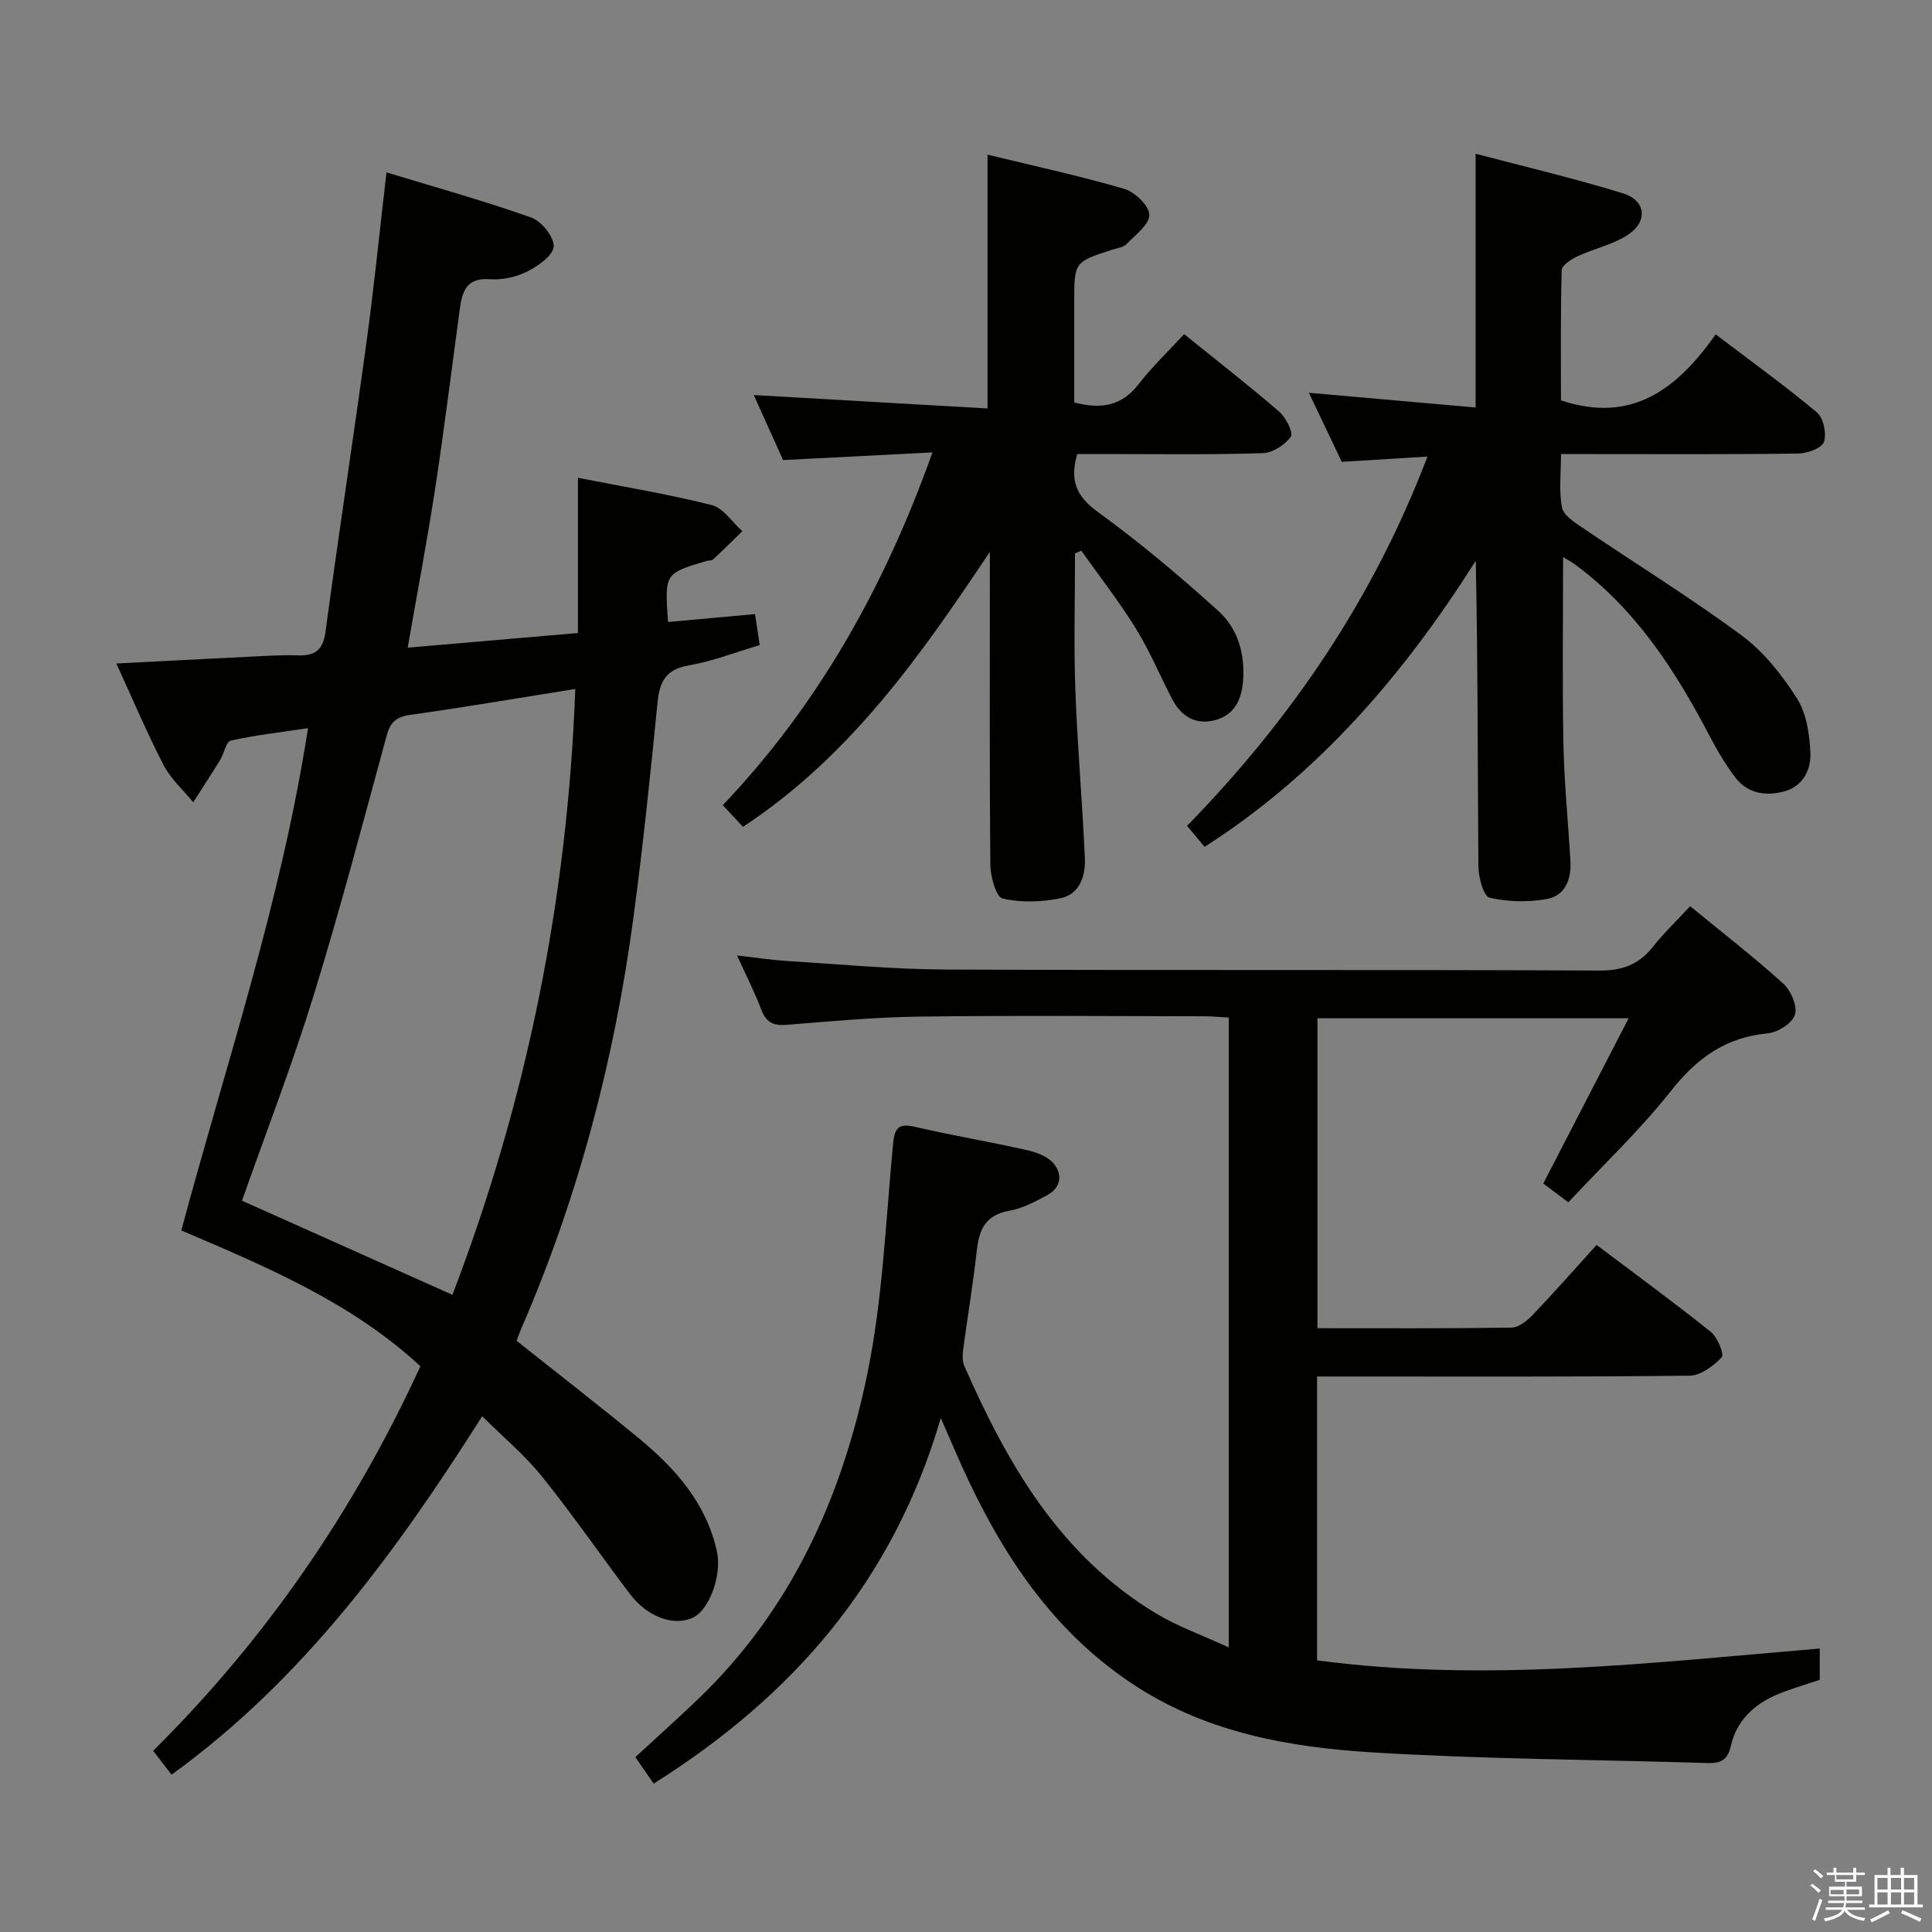 <svg enable-background="new 0 0 400 400" viewBox="0 0 400 400" xmlns="http://www.w3.org/2000/svg"><rect x="0" y="0" width="400" height="400" fill="#808080" stroke="none"/><path d="m374.8 390.4.4-.4c.7.5 1.3 1 1.8 1.4l-.5.5c-.5-.6-1.1-1.1-1.7-1.5zm1 7.3-.6-.3c.5-1.4 1.1-2.8 1.5-4.3.2.1.4.2.6.3-.5 1.3-1 2.8-1.5 4.3zm-.4-10.3.4-.4c.4.3 1 .8 1.7 1.4l-.5.5c-.4-.5-1-1-1.6-1.5zm2.5.3h1.7v-1h.6v1h3.5v-1h.6v1h1.8v.5h-1.8v1.4h-2v1h3.2v2h-3.2v.9h3.3v.5h-3.4c0 .3-.1.6-.1.9h4v.5h-3.7c.7.9 1.9 1.5 3.8 1.7-.1.2-.2.4-.3.6-2.1-.4-3.5-1.1-4-2.1-.4 1-1.8 1.7-4 2.2-.1-.2-.2-.4-.3-.6 2.1-.4 3.4-1 3.8-1.8h-3.4v-.5h3.6c.1-.3.1-.6.2-.9h-3.3v-.5h3.4c0-.3 0-.6 0-.9h-3.2v-2h3.3v-1h-2.1v-1.4h-1.7v-.5zm1.1 3.5v1h2.7c0-.3 0-.4 0-.4 0-.2 0-.2 0-.2 0-.1 0-.2 0-.3h-2.7zm1.2-3v.9h3.5v-.9zm4.7 3h-2.6v.6.4h2.6z" fill="#fbfafc"/><path d="m393.6 386.7h.6v1.5h2.8v6.1h1.1v.6h-11.1v-.6h1.1v-6.1h2.7v-1.5h.6v1.5h2.1v-1.5zm-2.7 8.8.4.6c-1.2.6-2.5 1.3-3.8 1.9-.1-.2-.2-.4-.3-.6 1.2-.6 2.5-1.2 3.7-1.9zm-2.2-6.7v2.4h2.1v-2.4zm0 3v2.5h2.1v-2.5zm2.8-3v2.4h2.1v-2.4zm0 3v2.5h2.1v-2.5zm6 6.1c-1.4-.7-2.7-1.3-3.9-1.8l.3-.6c1.5.6 2.7 1.2 3.9 1.7zm-1.2-9.1h-2.1v2.4h2.1zm-2.1 3v2.5h2.1v-2.5z" fill="#fbfafc"/><g fill="#010100"><path d="m194.78 293.59c-9.95 34.06-30.85 57.66-59.44 75.69-1.32-1.9-2.5-3.61-3.8-5.48 4.47-4.13 8.79-7.99 12.97-12 19.34-18.51 29.85-41.91 35.09-67.5 3.18-15.53 3.78-31.61 5.3-47.46.32-3.37 1.17-4.33 4.58-3.53 7.58 1.76 15.28 3.05 22.88 4.75 2.02.45 4.39 1.26 5.67 2.71 2.02 2.29 1.71 5.1-1.26 6.7-2.47 1.33-5.08 2.73-7.79 3.2-4.83.84-6.25 3.77-6.73 8.12-.77 6.92-1.93 13.8-2.85 20.7-.15 1.1-.15 2.4.28 3.38 8.95 20.38 19.89 39.28 39.69 51.19 4.47 2.69 9.49 4.46 15.03 7.02 0-44.07 0-86.94 0-130.4-1.63-.09-3.39-.27-5.15-.27-19.66-.02-39.33-.19-58.99.07-9.13.12-18.26.96-27.37 1.7-2.77.23-4.27-.5-5.27-3.14-1.34-3.55-3.08-6.95-5.02-11.22 3.87.44 7.04.93 10.24 1.13 10.95.68 21.9 1.73 32.85 1.78 45.16.2 90.32 0 135.48.21 4.82.02 8.18-1.28 11.08-4.95 2.24-2.84 4.89-5.36 7.68-8.37 6.54 5.37 13.11 10.46 19.26 16.01 1.59 1.44 2.98 4.65 2.44 6.45-.52 1.74-3.54 3.67-5.61 3.86-8.73.8-14.72 5.14-20.08 11.94-6.35 8.05-13.88 15.17-21.23 23.04-2.31-1.72-3.97-2.97-5.19-3.88 5.82-11.28 11.5-22.28 17.67-34.22-22.38 0-43.22 0-64.43 0v64.17c13.57 0 26.87.08 40.17-.12 1.49-.02 3.24-1.41 4.39-2.62 4.46-4.67 8.73-9.53 13.24-14.5 8.06 6.08 15.98 11.87 23.64 18 1.39 1.11 2.82 4.66 2.27 5.24-1.7 1.81-4.33 3.8-6.63 3.83-23.83.27-47.66.17-71.49.17-1.8 0-3.6 0-5.67 0v58.77c34.81 4.63 69.29.48 104.08-2.45v6.48c-2.42.8-4.93 1.57-7.4 2.47-5.46 1.99-9.68 5.38-11.02 11.26-.67 2.95-2.17 3.59-4.9 3.5-23.11-.73-46.27-.79-69.34-2.21-16.92-1.04-33.66-3.98-48.46-13.42-17.57-11.2-28.34-27.73-36.67-46.22-1.18-2.63-2.32-5.31-4.19-9.58z"/><path d="m35.52 367.43c-1.47-1.92-2.48-3.22-3.81-4.95 23.28-23.07 41.55-49.6 55.33-79.61-14.17-13.13-31.61-20.49-49.5-28.12 9.22-34.37 20.65-67.99 26.23-103.99-5.68.85-10.9 1.44-16 2.58-.97.22-1.37 2.66-2.18 3.98-1.81 2.96-3.72 5.86-5.59 8.78-2.08-2.55-4.66-4.85-6.14-7.71-3.49-6.76-6.45-13.79-9.77-21.02 9.42-.48 18.45-.96 27.48-1.4 3.33-.16 6.67-.4 9.99-.28 3.55.13 5.3-.98 5.82-4.83 2.71-20.08 5.78-40.1 8.52-60.18 1.55-11.34 2.69-22.74 4.12-34.99 10.27 3.13 20.25 5.9 29.97 9.35 2.12.75 4.76 4.03 4.64 6-.11 1.88-3.26 4.05-5.52 5.19-2.28 1.15-5.17 1.77-7.71 1.58-4.96-.36-5.73 2.68-6.23 6.34-1.67 12.34-3.2 24.71-5.08 37.02-1.65 10.78-3.69 21.5-5.68 32.92 11.72-1.01 23.26-2 35.25-3.03 0-10.75 0-21.17 0-32.14 9.63 1.9 18.75 3.39 27.68 5.65 2.42.61 4.25 3.54 6.35 5.41-2.01 1.95-3.99 3.93-6.04 5.83-.32.29-.96.21-1.44.35-8.61 2.56-8.61 2.56-7.9 12.62 5.84-.53 11.69-1.06 18.01-1.64.32 2.15.63 4.19.97 6.42-5.11 1.51-9.78 3.36-14.63 4.19-4.66.8-6.08 3.21-6.51 7.56-1.48 14.87-3.01 29.75-4.99 44.56-3.93 29.41-11.4 57.9-23.23 85.18-.32.74-.58 1.52-.98 2.54 8.51 6.77 17.05 13.38 25.37 20.24 7.55 6.23 13.9 13.4 16.11 23.37 1.06 4.8-1.5 12.01-4.91 13.68-3.88 1.9-9.41-.01-13.06-4.82-6.13-8.07-11.87-16.45-18.23-24.34-3.61-4.49-8.12-8.25-12.4-12.51-17.72 27.96-36.89 54.36-64.31 74.22zm14.58-118.84c14.61 6.53 28.92 12.93 43.57 19.49 15.36-40.13 23.82-81.74 25.44-125.44-11.94 1.9-23.05 3.81-34.21 5.37-3 .42-4.14 1.64-4.9 4.47-4.87 17.91-9.59 35.87-15.06 53.6-4.39 14.24-9.79 28.17-14.84 42.51z"/><path d="m295.54 94.53c-6.45.4-11.88.73-17.74 1.09-2.17-4.57-4.44-9.33-6.81-14.3 11.67 1.03 22.98 2.03 34.52 3.05 0-17.69 0-34.58 0-52.54 10.11 2.67 20.47 5.09 30.6 8.23 4.52 1.4 5.1 5.62 1.23 8.34-3.14 2.21-7.24 3.02-10.8 4.69-1.28.6-3.18 1.85-3.21 2.85-.25 9.12-.15 18.24-.15 26.95 14.74 4.91 24.11-2.42 32.03-13.66 7.38 5.61 14.38 10.64 20.96 16.16 1.36 1.14 2.05 4.39 1.45 6.11-.45 1.3-3.44 2.38-5.32 2.4-14.32.2-28.65.11-42.98.11-1.81 0-3.63 0-6.13 0 0 3.9-.46 7.59.2 11.05.31 1.64 2.62 3.1 4.29 4.23 10.99 7.45 22.31 14.43 32.97 22.32 4.56 3.37 8.34 8.19 11.41 13.03 1.98 3.11 2.59 7.43 2.76 11.25.16 3.56-1.62 6.99-5.55 8-3.72.96-7.46.4-9.95-2.87-2.1-2.75-3.88-5.79-5.48-8.86-7.08-13.54-15.3-26.15-27.85-35.37-.63-.46-1.33-.82-2.37-1.45 0 13.19-.18 25.92.07 38.63.16 8.13.99 16.24 1.45 24.37.21 3.68-1.11 7.09-4.8 7.77-3.88.72-8.13.63-11.95-.25-1.23-.28-2.28-4.2-2.3-6.46-.17-20.98-.1-41.97-.55-63.29-14.8 23.34-32.33 43.98-56.14 59.22-1.17-1.41-2.3-2.76-3.63-4.35 21.57-22.11 38.55-46.97 49.77-76.45z"/><path d="m193.06 93.67c-10.67.54-20.58 1.05-30.93 1.58-1.96-4.35-4.06-9-6.07-13.46 16.15.93 32.12 1.85 48.4 2.78 0-18.03 0-35.07 0-52.55 9.41 2.29 18.94 4.35 28.27 7.07 2.21.64 5.2 3.5 5.22 5.38.03 2.02-2.91 4.18-4.74 6.09-.62.65-1.81.78-2.75 1.08-8.05 2.58-8.05 2.58-8.05 10.86v20.83c5.58 1.44 9.81.73 13.27-3.73 2.83-3.65 6.21-6.87 9.48-10.42 7.1 5.73 13.53 10.73 19.68 16.05 1.39 1.2 2.98 4.39 2.41 5.18-1.21 1.7-3.75 3.35-5.8 3.41-10.98.35-21.98.18-32.97.18-1.8 0-3.61 0-5.44 0-1.59 5.37-.28 8.72 4.27 12.01 8.7 6.31 16.97 13.28 24.95 20.5 4.05 3.66 5.56 8.93 5.09 14.59-.32 3.84-1.83 6.89-5.63 7.96-4.07 1.14-7.15-.67-9.06-4.36-2.52-4.86-4.64-9.96-7.51-14.6-3.44-5.56-7.49-10.74-11.28-16.09-.43.19-.87.37-1.3.56 0 9.42-.27 18.86.07 28.27.42 11.62 1.45 23.22 1.97 34.84.16 3.65-1.07 7.47-5.04 8.29-3.88.81-8.17.93-11.99.06-1.33-.3-2.5-4.46-2.53-6.86-.2-19.82-.11-39.65-.11-59.47 0-1.82 0-3.63 0-5.45-14.25 21.34-28.78 42.23-51.12 56.94-1.18-1.27-2.51-2.7-4.17-4.49 19.89-20.92 33.52-45.33 43.41-73.03z"/></g></svg>